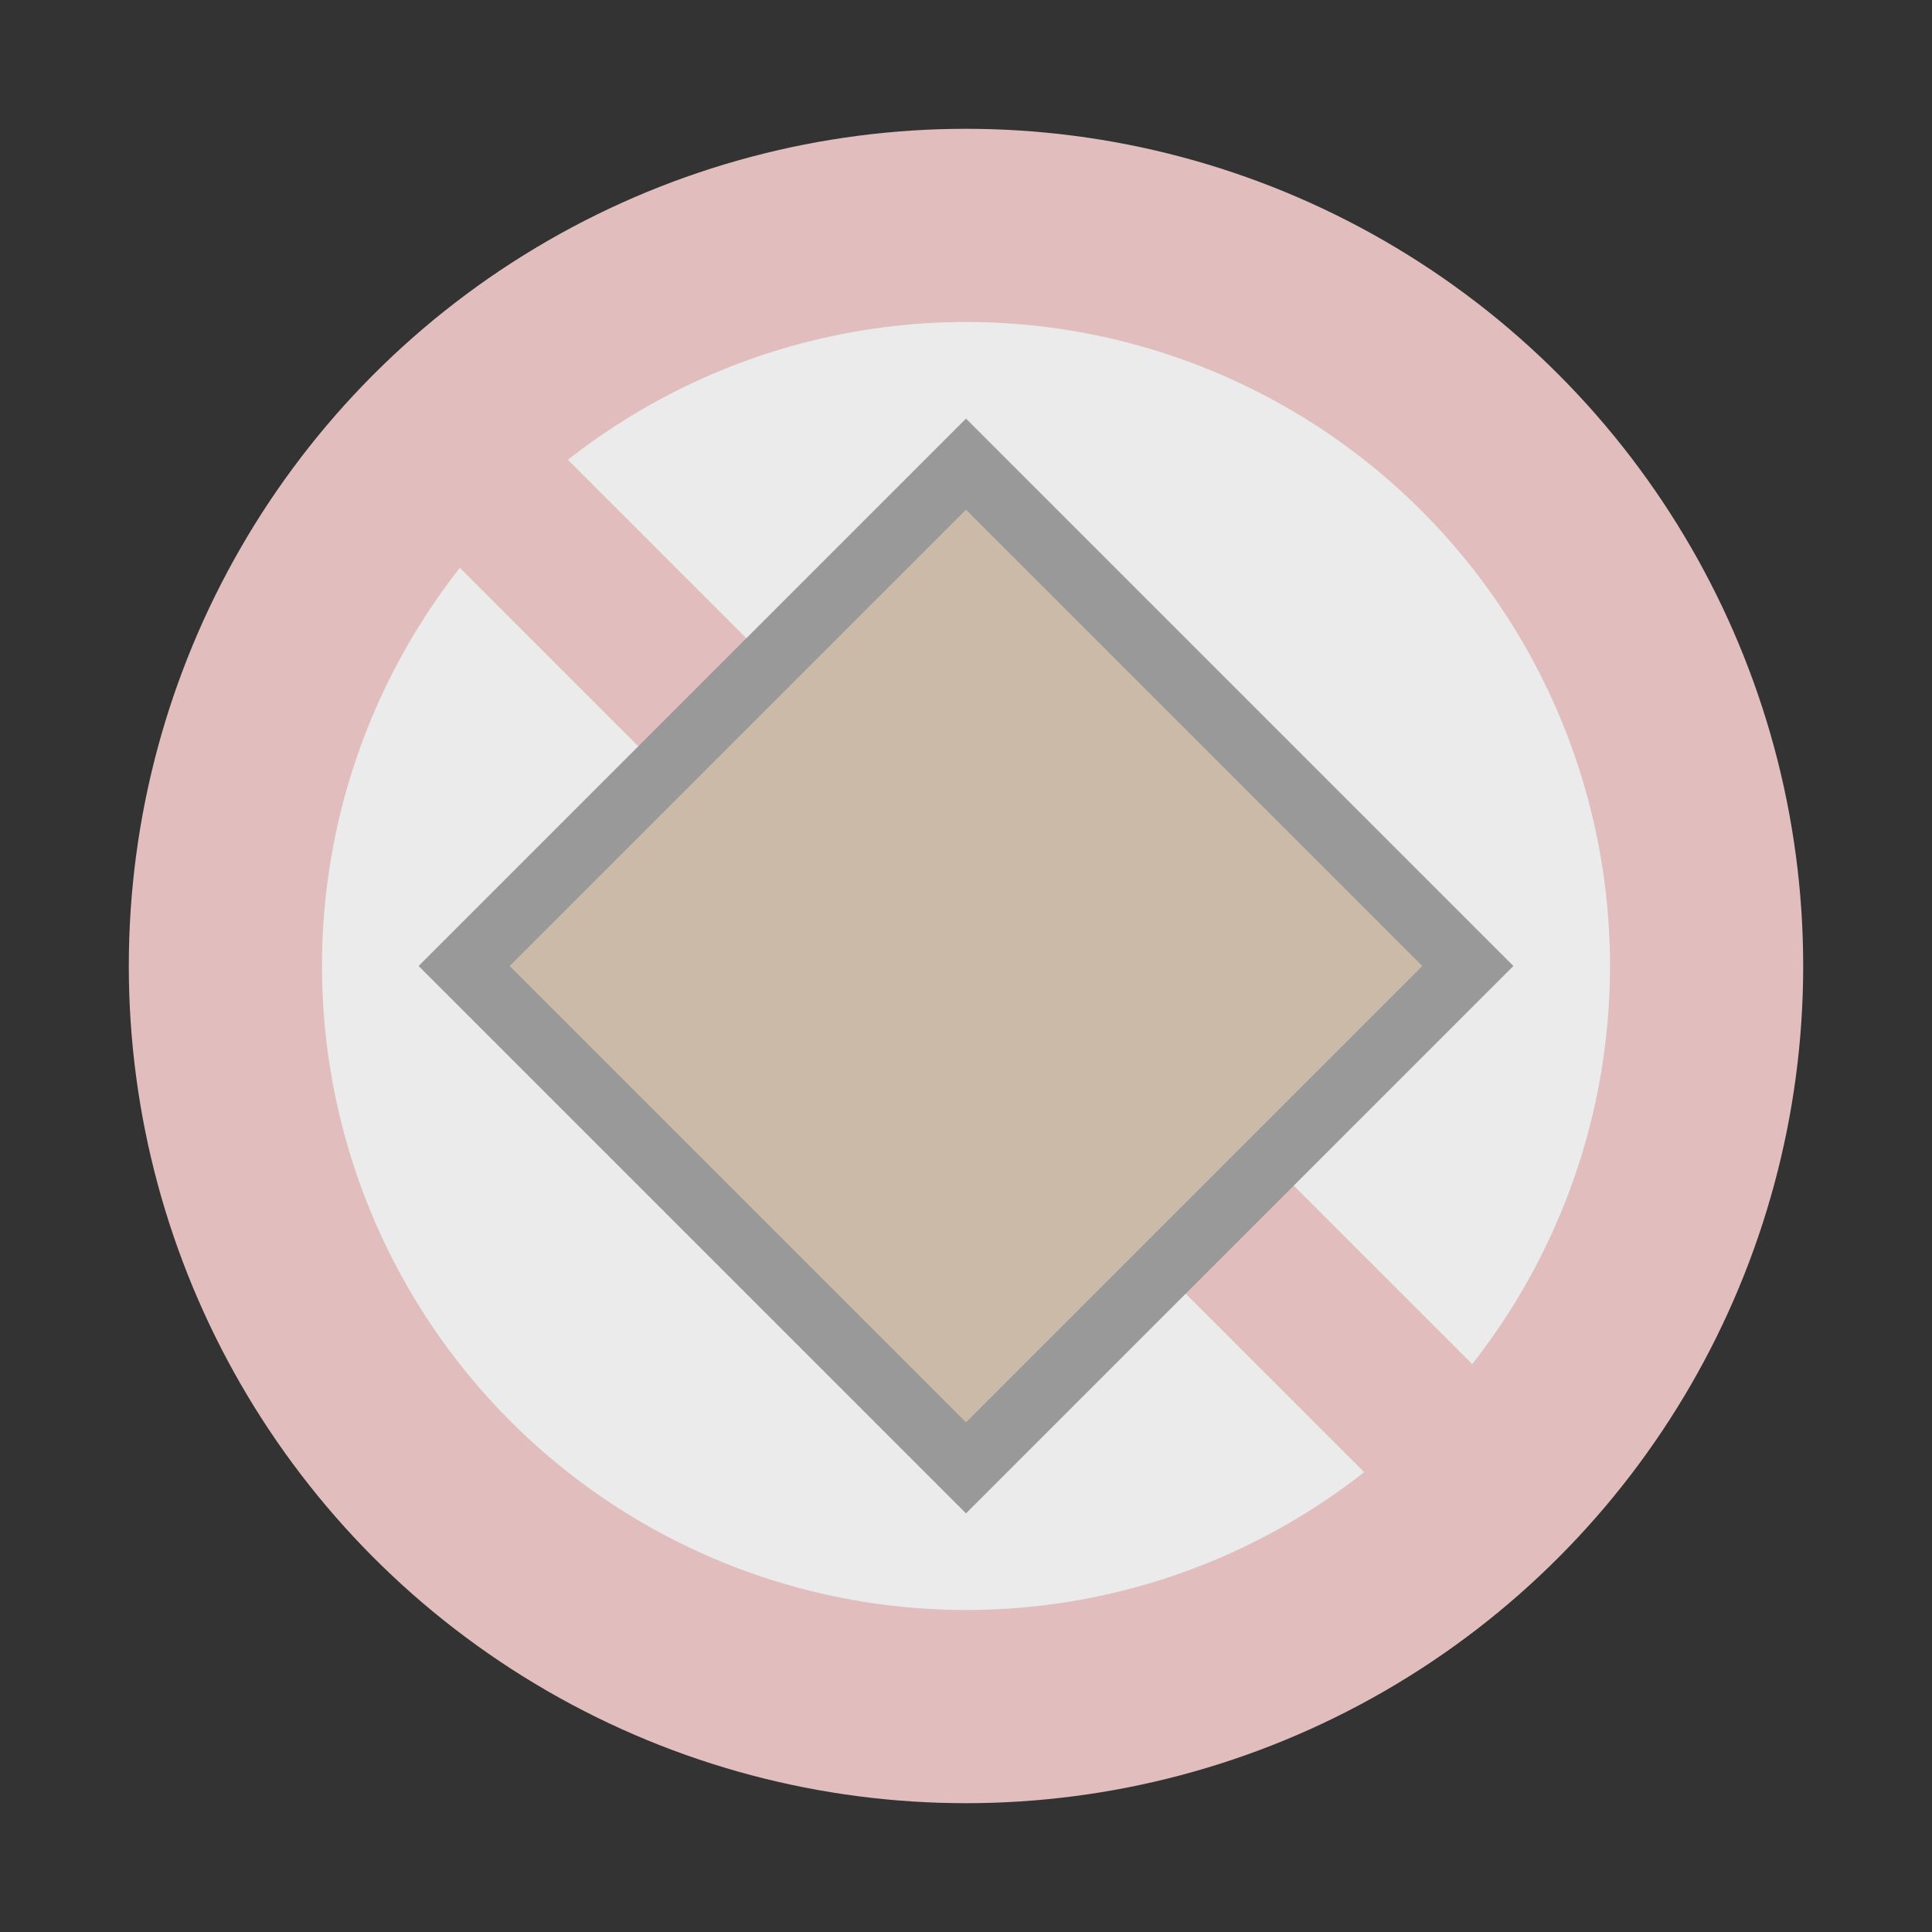 <svg width="30" height="30" viewBox="0 0 30 30" fill="none" xmlns="http://www.w3.org/2000/svg">
<rect x="0" y="0" width="30" height="30" fill="#333333" stroke="none"/>
<g id="day / permit-01_Cw_Bbd_0">
<g id="TruckMaster">
<g id="Background">
<circle id="outer-ring" cx="15" cy="15" r="13" fill="#E1BDBD"/>
<circle id="inner-ring" cx="15" cy="15" r="10" fill="#EBEBEB"/>
</g>
<g id="Bars">
<path id="Vector" d="M24.413 22.735L7.09 5.412L5.413 7.089L22.736 24.412L24.413 22.735Z" fill="#E1BDBD"/>
</g>
<g id="Icon_Circle">
<path id="Vector_2" d="M15 22.793L22.793 15L15 7.207L7.207 15L15 22.793Z" fill="#CCBAA9"/>
<path id="Vector_3" d="M15 7.914L22.086 15L15 22.086L7.914 15L15 7.914ZM15 6.5L6.5 15L15 23.5L23.5 15L15 6.5Z" fill="#999999"/>
</g>
</g>
</g>
</svg>
